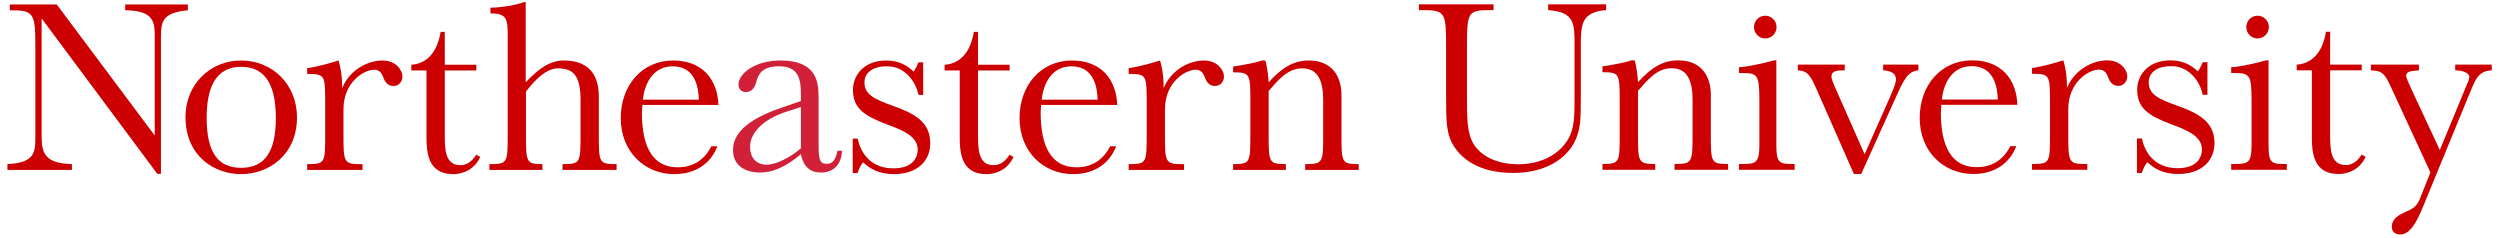 
<svg width="252px" height="24px" viewBox="0 0 252 24" version="1.1" xmlns="http://www.w3.org/2000/svg" xmlns:xlink="http://www.w3.org/1999/xlink">
    <g id="Mobile" stroke="none" stroke-width="1" fill="none" fill-rule="evenodd">
        <g id="AM-Northeastern-COE-Mobile" transform="translate(-22, -65)">
            <g id="NU-Logo" transform="translate(22, 65)">
                <g id="neu_COE_spot_bR" transform="translate(0.732, 0)">
                    <path d="M161.167,0.436 L161.167,1.019 C158.614,1.205 158.614,2.558 158.614,4.731 L158.614,9.69 C158.614,11.997 158.614,13.139 157.93,14.409 C157.008,16.107 154.928,17.433 151.796,17.433 C148.19,17.433 146.585,15.868 145.901,14.861 C145.032,13.562 145.032,12.34 145.032,9.371 L145.032,4.864 C145.032,1.312 145.007,1.019 142.69,1.019 L142.295,1.019 L142.295,0.436 L149.822,0.436 L149.822,1.019 C147.217,1.019 147.138,1.019 147.138,4.812 L147.138,9.452 C147.138,11.971 147.138,13.375 147.795,14.488 C148.401,15.523 149.849,16.557 152.35,16.557 C154.034,16.557 156.113,15.948 157.246,14.17 C157.982,13.031 157.982,11.813 157.982,9.583 L157.982,4.495 C157.982,2.372 157.982,1.205 155.325,1.019 L155.325,0.436 L161.167,0.436" id="Fill-1" fill="#CC0000"></path>
                    <path d="M164.033,6.084 C164.245,6.694 164.349,7.729 164.378,8.286 C165.718,6.8 166.905,6.084 168.43,6.084 C170.851,6.084 171.72,7.782 171.72,9.557 L171.72,13.482 C171.72,16.372 171.72,16.53 173.459,16.53 L173.459,17.115 L168.061,17.115 L168.061,16.53 C169.877,16.53 169.877,16.372 169.877,13.482 L169.877,10.061 C169.877,7.65 169.035,6.879 167.748,6.879 C166.245,6.879 165.271,8.153 164.378,9.159 L164.378,13.482 C164.378,16.346 164.378,16.53 166.114,16.53 L166.114,17.115 L160.797,17.115 L160.797,16.53 C162.535,16.53 162.535,16.372 162.535,13.482 L162.535,10.325 C162.535,7.437 162.535,7.279 160.797,7.279 L160.797,6.694 C161.875,6.535 163.244,6.269 163.691,6.084 L164.033,6.084" id="Fill-2" fill="#CC0000"></path>
                    <path d="M178.325,14.515 C178.325,16.212 178.484,16.53 179.773,16.53 L180.167,16.53 L180.167,17.115 L174.561,17.115 L174.561,16.53 L175.008,16.53 C176.352,16.53 176.613,16.318 176.613,14.515 L176.613,10.275 C176.613,7.383 176.455,7.356 174.561,7.356 L174.561,6.775 C175.35,6.748 176.956,6.403 178.063,6.084 L178.325,6.084 L178.325,14.515" id="Fill-3" fill="#CC0000"></path>
                    <path d="M186.141,17.538 L182.404,9.053 C181.72,7.515 181.457,7.145 180.484,7.092 L180.484,6.51 L185.221,6.51 L185.221,7.092 C184.536,7.092 183.88,7.092 183.88,7.729 C183.88,7.834 183.905,8.021 184.167,8.628 L187.221,15.55 L189.775,9.797 C190.142,8.948 190.38,8.364 190.38,8.021 C190.38,7.225 189.563,7.118 189.089,7.092 L189.089,6.51 L192.643,6.51 L192.643,7.092 C191.536,7.172 191.116,8.153 190.3,9.956 L186.879,17.538 L186.141,17.538" id="Fill-4" fill="#CC0000"></path>
                    <path d="M195.011,10.035 L200.644,10.035 C200.617,8.79 200.275,6.667 198.012,6.667 C195.931,6.667 195.143,8.576 195.011,10.035 Z M194.96,10.566 C194.931,10.805 194.907,11.174 194.907,11.36 C194.907,14.727 195.958,16.85 198.512,16.85 C199.986,16.85 201.171,16.185 201.907,14.727 L202.512,14.727 C201.853,16.476 200.302,17.538 198.17,17.538 C195.222,17.538 192.775,15.312 192.775,11.89 C192.775,8.603 194.907,6.084 198.065,6.084 C201.039,6.084 202.54,8.045 202.618,10.566 L194.96,10.566 Z" id="Fill-5" fill="#CC0000"></path>
                    <path d="M207.751,13.482 C207.751,16.185 207.751,16.53 209.302,16.53 L209.671,16.53 L209.671,17.115 L204.09,17.115 L204.09,16.53 C205.907,16.53 205.907,16.426 205.907,13.482 L205.907,10.487 C205.907,7.542 205.907,7.437 204.09,7.437 L204.09,6.853 C205.277,6.694 206.644,6.269 207.066,6.137 L207.249,6.084 C207.382,6.51 207.619,7.356 207.619,8.868 C208.435,6.906 210.329,6.084 211.672,6.084 C213.041,6.084 213.699,7.065 213.699,7.702 C213.699,8.178 213.357,8.657 212.801,8.657 C212.226,8.657 211.934,8.259 211.777,7.809 C211.672,7.515 211.461,7.014 210.854,7.014 C209.801,7.014 207.751,8.286 207.751,10.989 L207.751,13.482" id="Fill-6" fill="#CC0000"></path>
                    <path d="M214.671,13.959 L215.171,13.959 C215.434,15.231 216.356,16.953 218.777,16.953 C220.962,16.953 221.224,15.603 221.224,15.073 C221.224,13.774 219.857,13.163 218.199,12.554 C215.778,11.653 214.696,10.882 214.696,9.026 C214.696,7.675 215.698,6.084 218.066,6.084 C219.302,6.084 220.198,6.588 220.804,7.198 C221.013,6.96 221.278,6.323 221.305,6.269 L221.778,6.269 L221.778,9.557 L221.305,9.557 C221.067,8.339 220.014,6.667 218.146,6.667 C216.434,6.667 215.856,7.515 215.856,8.286 C215.856,9.531 216.854,9.981 218.777,10.67 C220.882,11.413 222.489,12.289 222.489,14.409 C222.489,16.212 221.197,17.538 218.804,17.538 C217.25,17.538 216.329,16.929 215.725,16.346 C215.461,16.638 215.223,17.192 215.171,17.433 L214.671,17.433 L214.671,13.959" id="Fill-7" fill="#CC0000"></path>
                    <path d="M227.937,14.515 C227.937,16.212 228.093,16.53 229.383,16.53 L229.778,16.53 L229.778,17.115 L224.172,17.115 L224.172,16.53 L224.619,16.53 C225.963,16.53 226.226,16.318 226.226,14.515 L226.226,10.275 C226.226,7.383 226.066,7.356 224.172,7.356 L224.172,6.775 C224.961,6.748 226.568,6.403 227.673,6.084 L227.937,6.084 L227.937,14.515" id="Fill-8" fill="#CC0000"></path>
                    <path d="M234.147,7.092 L234.147,13.507 C234.147,14.967 234.147,16.638 235.725,16.638 C236.622,16.638 237.095,15.922 237.332,15.577 L237.728,15.816 C236.91,17.538 235.227,17.538 235.041,17.538 C234.305,17.538 233.724,17.379 233.304,17.034 C232.62,16.503 232.304,15.523 232.304,13.959 L232.304,7.092 L230.777,7.092 L230.777,6.51 C231.935,6.456 233.331,5.688 233.724,3.196 L234.147,3.196 L234.147,6.51 L237.332,6.51 L237.332,7.092 L234.147,7.092" id="Fill-9" fill="#CC0000"></path>
                    <path d="M247.807,8.817 C247.99,8.391 248.176,7.994 248.176,7.782 C248.176,7.225 247.227,7.092 246.754,7.092 L246.754,6.51 L250.439,6.51 L250.439,7.092 C249.122,7.172 248.859,7.834 248.203,9.425 L243.515,20.827 C242.832,22.471 242.2,23.636 241.176,23.636 C240.752,23.636 240.358,23.371 240.358,22.867 C240.358,21.991 241.227,21.594 241.7,21.383 C242.596,20.984 242.884,20.827 243.252,19.898 L244.252,17.379 L240.305,8.841 C239.7,7.542 239.489,7.118 238.253,7.092 L238.253,6.51 L243.095,6.51 L243.095,7.092 C242.437,7.145 241.805,7.172 241.805,7.622 C241.805,7.834 242.121,8.495 242.307,8.921 L245.202,15.127 L247.807,8.817" id="Fill-10" fill="#CC0000"></path>
                    <path d="M178.346,2.728 C178.346,3.363 177.834,3.876 177.209,3.876 C176.579,3.876 176.072,3.363 176.072,2.728 C176.072,2.097 176.579,1.583 177.209,1.583 C177.834,1.583 178.346,2.097 178.346,2.728" id="Fill-11" fill="#CC0000"></path>
                    <path d="M227.969,2.728 C227.969,3.363 227.458,3.876 226.832,3.876 C226.203,3.876 225.695,3.363 225.695,2.728 C225.695,2.097 226.203,1.583 226.832,1.583 C227.458,1.583 227.969,2.097 227.969,2.728" id="Fill-12" fill="#CC0000"></path>
                    <path d="M3.464,1.857 L3.464,13.734 C3.464,15.485 3.831,16.465 6.517,16.543 L6.517,17.128 L0.017,17.128 L0.017,16.543 C2.884,16.413 2.832,15.22 2.832,13.734 L2.832,4.639 C2.832,1.273 2.648,1.035 0.255,1.035 L0.255,0.452 L4.991,0.452 L14.862,13.655 L14.862,3.554 C14.862,2.148 14.677,1.062 11.887,1.035 L11.887,0.452 L18.203,0.452 L18.203,1.035 C15.651,1.273 15.492,2.174 15.492,3.739 L15.492,17.525 L15.126,17.525 L3.464,1.857" id="Fill-13" fill="#CC0000"></path>
                    <path d="M23.571,16.917 C25.994,16.917 27.073,15.246 27.073,11.906 C27.073,9.04 26.31,6.734 23.571,6.734 C20.915,6.734 20.099,8.988 20.099,11.879 C20.099,15.272 21.177,16.917 23.571,16.917 Z M23.571,6.098 C26.677,6.098 29.204,8.457 29.204,11.825 C29.204,15.592 26.39,17.552 23.571,17.552 C20.86,17.552 17.965,15.722 17.965,11.798 C17.965,8.511 20.439,6.098 23.571,6.098 Z" id="Fill-14" fill="#CC0000"></path>
                    <path d="M33.89,13.497 C33.89,16.199 33.89,16.543 35.442,16.543 L35.811,16.543 L35.811,17.128 L30.229,17.128 L30.229,16.543 C32.048,16.543 32.048,16.438 32.048,13.497 L32.048,10.499 C32.048,7.556 32.048,7.45 30.229,7.45 L30.229,6.868 C31.416,6.708 32.783,6.284 33.204,6.152 L33.389,6.098 C33.519,6.523 33.758,7.372 33.758,8.882 C34.572,6.919 36.469,6.098 37.811,6.098 C39.181,6.098 39.837,7.08 39.837,7.714 C39.837,8.194 39.497,8.668 38.944,8.668 C38.363,8.668 38.075,8.273 37.916,7.822 C37.811,7.53 37.6,7.026 36.996,7.026 C35.943,7.026 33.89,8.299 33.89,11.004 L33.89,13.497" id="Fill-15" fill="#CC0000"></path>
                    <path d="M44.101,7.106 L44.101,13.523 C44.101,14.981 44.101,16.65 45.679,16.65 C46.575,16.65 47.048,15.935 47.284,15.592 L47.68,15.827 C46.863,17.552 45.18,17.552 44.997,17.552 C44.259,17.552 43.681,17.392 43.258,17.047 C42.574,16.519 42.258,15.535 42.258,13.973 L42.258,7.106 L40.731,7.106 L40.731,6.523 C41.89,6.469 43.285,5.701 43.681,3.209 L44.101,3.209 L44.101,6.523 L47.284,6.523 L47.284,7.106 L44.101,7.106" id="Fill-16" fill="#CC0000"></path>
                    <path d="M59.63,13.497 C59.63,16.413 59.63,16.543 61.42,16.543 L61.42,17.128 L55.97,17.128 L55.97,16.543 C57.786,16.543 57.786,16.413 57.786,13.497 L57.786,10.075 C57.786,7.61 57.05,6.892 55.498,6.892 C54.287,6.892 53.128,8.142 52.286,9.228 L52.286,13.497 C52.286,16.334 52.286,16.543 53.944,16.543 L53.944,17.128 L48.6,17.128 L48.6,16.543 C50.443,16.543 50.443,16.438 50.443,13.497 L50.443,3.818 C50.443,1.962 50.443,1.352 48.707,1.352 L48.707,0.77 C49.785,0.77 51.233,0.531 52.075,0.213 L52.259,0.213 L52.259,8.299 C53.575,6.892 54.734,6.098 56.102,6.098 C58.444,6.098 59.63,7.345 59.63,9.756 L59.63,13.497" id="Fill-17" fill="#CC0000"></path>
                    <path d="M64.077,10.049 L69.71,10.049 C69.683,8.802 69.341,6.683 67.078,6.683 C64.997,6.683 64.208,8.59 64.077,10.049 Z M64.024,10.578 C63.997,10.818 63.972,11.19 63.972,11.374 C63.972,14.743 65.024,16.864 67.576,16.864 C69.051,16.864 70.236,16.199 70.972,14.743 L71.578,14.743 C70.919,16.491 69.367,17.552 67.235,17.552 C64.286,17.552 61.839,15.326 61.839,11.906 C61.839,8.617 63.972,6.098 67.131,6.098 C70.104,6.098 71.606,8.06 71.684,10.578 L64.024,10.578 Z" id="Fill-18" fill="#CC0000"></path>
                    <path d="M85.22,13.973 L85.721,13.973 C85.982,15.246 86.903,16.969 89.326,16.969 C91.511,16.969 91.773,15.616 91.773,15.085 C91.773,13.786 90.404,13.178 88.748,12.567 C86.326,11.666 85.247,10.897 85.247,9.04 C85.247,7.69 86.247,6.098 88.615,6.098 C89.851,6.098 90.749,6.602 91.352,7.213 C91.565,6.973 91.826,6.337 91.853,6.284 L92.325,6.284 L92.325,9.571 L91.853,9.571 C91.616,8.352 90.562,6.683 88.695,6.683 C86.983,6.683 86.405,7.53 86.405,8.299 C86.405,9.546 87.406,9.996 89.326,10.686 C91.432,11.429 93.038,12.302 93.038,14.423 C93.038,16.226 91.747,17.552 89.351,17.552 C87.799,17.552 86.879,16.942 86.272,16.361 C86.009,16.65 85.773,17.207 85.721,17.446 L85.22,17.446 L85.22,13.973" id="Fill-19" fill="#CC0000"></path>
                    <path d="M97.853,7.106 L97.853,13.523 C97.853,14.981 97.853,16.65 99.431,16.65 C100.328,16.65 100.802,15.935 101.037,15.592 L101.432,15.827 C100.617,17.552 98.931,17.552 98.747,17.552 C98.012,17.552 97.431,17.392 97.011,17.047 C96.326,16.519 96.008,15.535 96.008,13.973 L96.008,7.106 L94.483,7.106 L94.483,6.523 C95.642,6.469 97.035,5.701 97.431,3.209 L97.853,3.209 L97.853,6.523 L101.037,6.523 L101.037,7.106 L97.853,7.106" id="Fill-20" fill="#CC0000"></path>
                    <path d="M104.276,10.049 L109.907,10.049 C109.88,8.802 109.538,6.683 107.275,6.683 C105.196,6.683 104.407,8.59 104.276,10.049 Z M104.222,10.578 C104.196,10.818 104.169,11.19 104.169,11.374 C104.169,14.743 105.223,16.864 107.777,16.864 C109.249,16.864 110.433,16.199 111.17,14.743 L111.775,14.743 C111.118,16.491 109.564,17.552 107.433,17.552 C104.485,17.552 102.037,15.326 102.037,11.906 C102.037,8.617 104.169,6.098 107.328,6.098 C110.302,6.098 111.801,8.06 111.88,10.578 L104.222,10.578 Z" id="Fill-21" fill="#CC0000"></path>
                    <path d="M116.696,13.497 C116.696,16.199 116.696,16.543 118.25,16.543 L118.619,16.543 L118.619,17.128 L113.039,17.128 L113.039,16.543 C114.855,16.543 114.855,16.438 114.855,13.497 L114.855,10.499 C114.855,7.556 114.855,7.45 113.039,7.45 L113.039,6.868 C114.222,6.708 115.591,6.284 116.013,6.152 L116.198,6.098 C116.328,6.523 116.565,7.372 116.565,8.882 C117.38,6.919 119.275,6.098 120.619,6.098 C121.987,6.098 122.647,7.08 122.647,7.714 C122.647,8.194 122.304,8.668 121.751,8.668 C121.173,8.668 120.883,8.273 120.726,7.822 C120.619,7.53 120.408,7.026 119.804,7.026 C118.75,7.026 116.696,8.299 116.696,11.004 L116.696,13.497" id="Fill-22" fill="#CC0000"></path>
                    <path d="M126.804,6.098 C127.013,6.708 127.121,7.741 127.146,8.299 C128.487,6.814 129.671,6.098 131.198,6.098 C133.619,6.098 134.489,7.795 134.489,9.571 L134.489,13.497 C134.489,16.386 134.489,16.543 136.226,16.543 L136.226,17.128 L130.83,17.128 L130.83,16.543 C132.645,16.543 132.645,16.386 132.645,13.497 L132.645,10.075 C132.645,7.663 131.803,6.892 130.515,6.892 C129.015,6.892 128.04,8.167 127.146,9.175 L127.146,13.497 C127.146,16.361 127.146,16.543 128.885,16.543 L128.885,17.128 L123.567,17.128 L123.567,16.543 C125.303,16.543 125.303,16.386 125.303,13.497 L125.303,10.34 C125.303,7.45 125.303,7.291 123.567,7.291 L123.567,6.708 C124.645,6.55 126.014,6.284 126.461,6.098 L126.804,6.098" id="Fill-23" fill="#CC0000"></path>
                    <path d="M80,14.946 C78.939,15.869 77.509,16.603 76.535,16.603 C75.418,16.603 74.873,15.789 74.873,14.809 C74.873,13.345 76.25,12.013 78.48,11.279 L80,10.793 L80,14.946 Z M83.676,15.193 C83.465,16.437 82.925,16.513 82.611,16.513 C81.795,16.513 81.78,15.93 81.78,14.105 L81.78,9.81 C81.78,8.245 81.578,6.098 77.946,6.098 C75.314,6.098 73.709,7.45 73.709,8.511 C73.709,8.988 73.998,9.28 74.421,9.28 C75.103,9.28 75.367,8.775 75.525,8.194 C75.708,7.476 76.105,6.683 77.788,6.683 C79.762,6.683 80,7.953 80,9.519 L80,10.18 L77.998,10.872 C74.287,12.144 73.156,13.628 73.156,15.139 C73.156,16.65 74.34,17.392 75.868,17.392 C77.13,17.392 78.446,16.864 80,15.535 C80.131,16.172 80.474,17.392 82.016,17.392 C83.465,17.392 84.096,16.386 84.149,15.193 L83.676,15.193 Z" id="Fill-24" fill="#D02139"></path>
                </g>
            </g>
        </g>
    </g>
</svg>